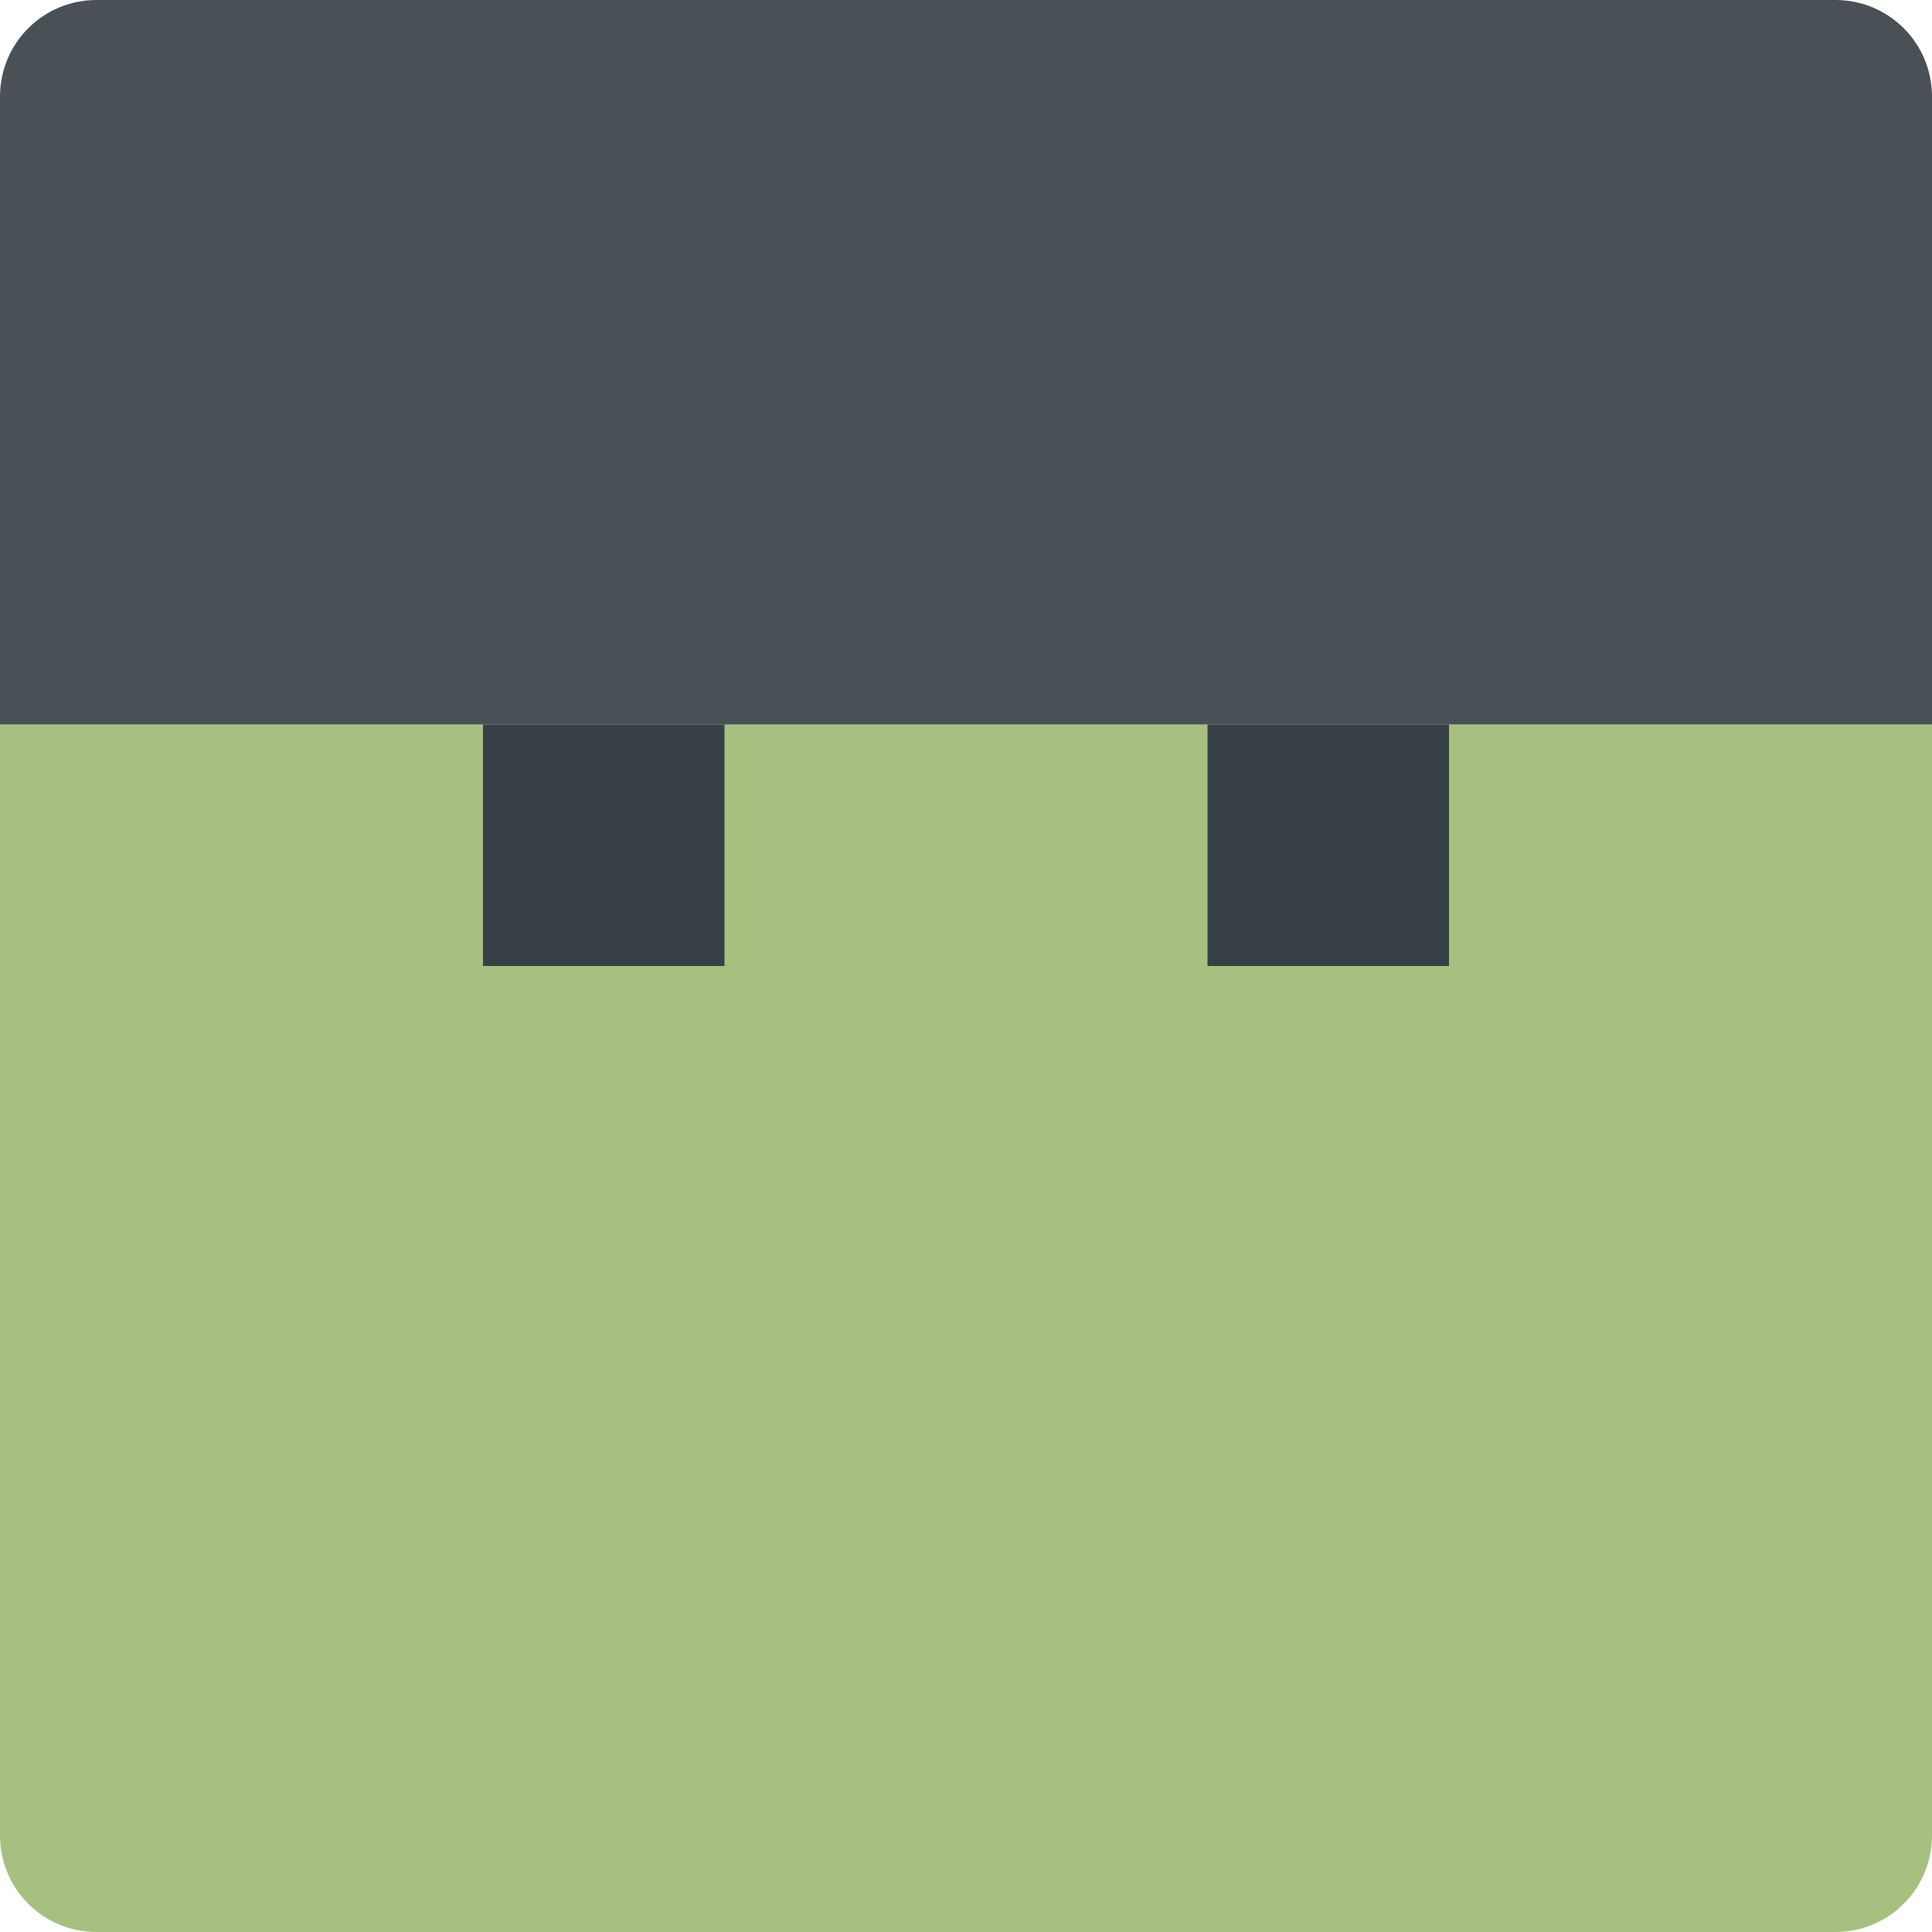 <svg xmlns="http://www.w3.org/2000/svg" width="16" height="16" version="1">
 <path style="fill:#a7c080" d="m 0,6 0,9.2 C 0,15.643 0.357,16 0.8,16 l 14.4,0 C 15.643,16 16,15.643 16,15.2 L 16,6 Z"/>
 <path style="fill:#495156" d="M 16,6 16,0.8 C 16,0.357 15.643,0 15.2,0 L 0.8,0 C 0.357,0 0,0.357 0,0.8 L 0,6 Z"/>
 <rect style="fill:#374145" width="2" height="2" x="4" y="6"/>
 <rect style="fill:#374145" width="2" height="2" x="10" y="6"/>
</svg>
